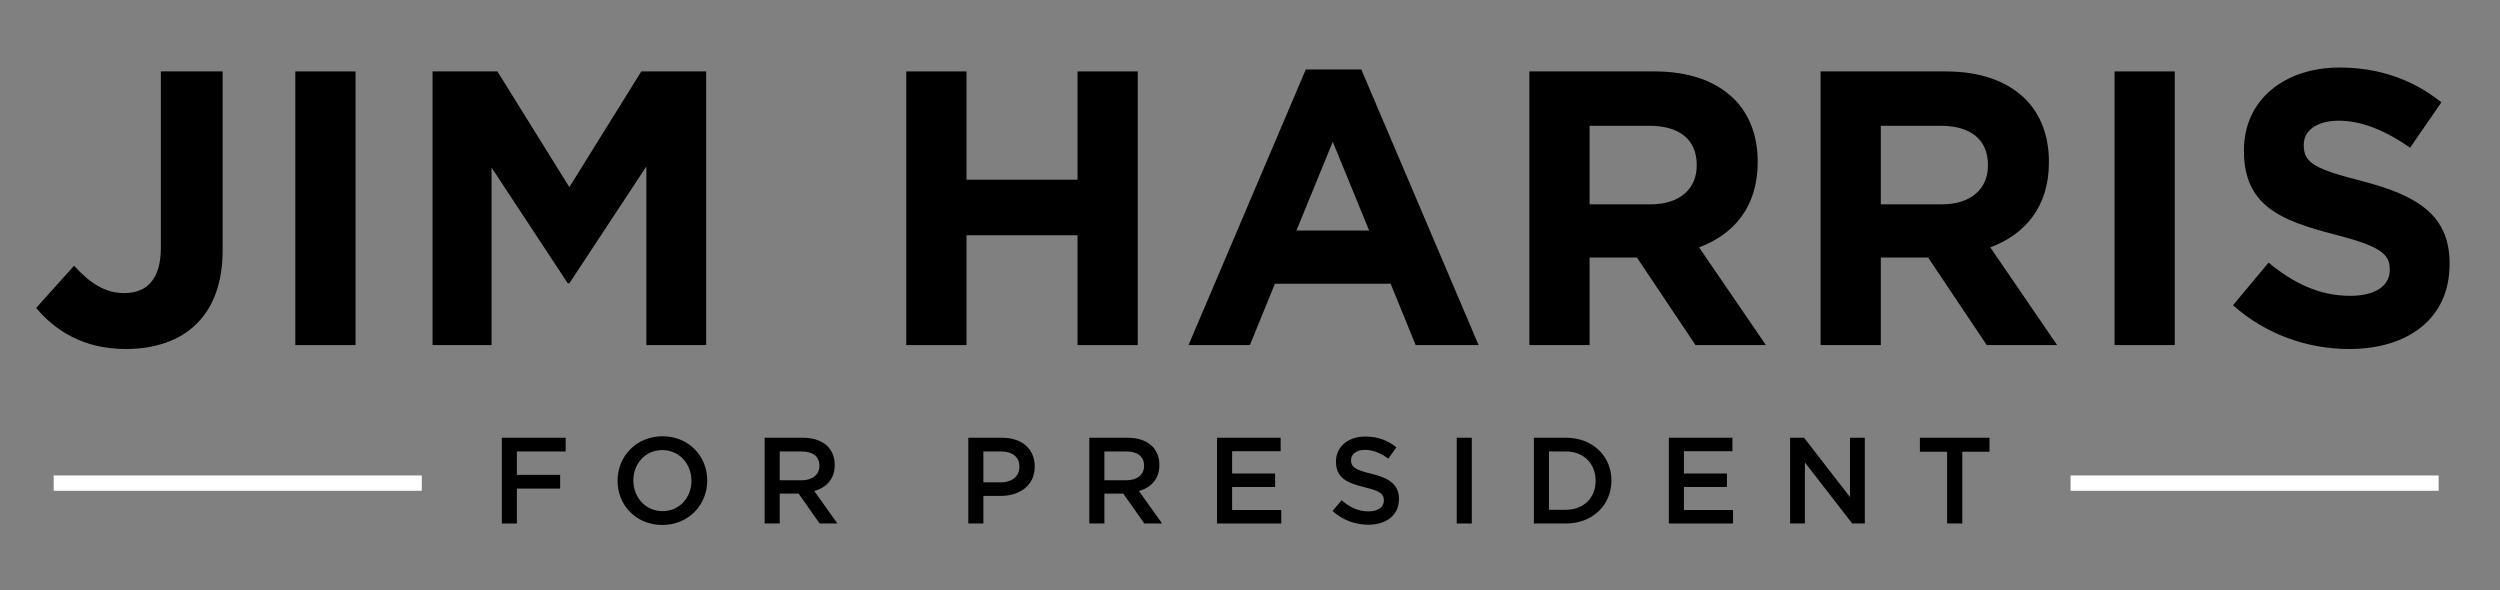 <?xml version="1.0" encoding="utf-8"?>
<!-- Generator: Adobe Illustrator 16.0.0, SVG Export Plug-In . SVG Version: 6.00 Build 0)  -->
<!DOCTYPE svg PUBLIC "-//W3C//DTD SVG 1.1//EN" "http://www.w3.org/Graphics/SVG/1.1/DTD/svg11.dtd">
<svg version="1.1" id="Layer_1" xmlns="http://www.w3.org/2000/svg" xmlns:xlink="http://www.w3.org/1999/xlink" x="0px" y="0px"
	 width="326px" height="77px" viewBox="0 0 326 77" enable-background="new 0 0 326 77" xml:space="preserve">
<rect x="0" y="0" width="326" height="77" fill="#808080" stroke="none"/>
<g>
	<path d="M4.714,40.156l4.945-5.505c2.039,2.243,4.027,3.568,6.525,3.568c2.956,0,4.792-1.784,4.792-5.913V9.314h8.055v23.349
		c0,4.231-1.224,7.392-3.365,9.533c-2.191,2.192-5.403,3.313-9.278,3.313C10.831,45.51,7.161,43.062,4.714,40.156z"/>
	<path d="M38.509,9.314h7.852V45h-7.852V9.314z"/>
	<path d="M56.401,9.314h8.463l9.38,15.09l9.381-15.09h8.462V45h-7.8V21.702L74.244,36.945H74.04l-9.94-15.09V45h-7.698V9.314z"/>
	<path d="M118.18,9.314h7.851v14.121h14.479V9.314h7.851V45h-7.851V30.675H126.03V45h-7.851V9.314z"/>
	<path d="M170.276,9.06h7.239L192.81,45h-8.208l-3.263-8.004h-15.09L162.986,45h-8.004L170.276,9.06z M178.535,30.062l-4.741-11.572
		l-4.741,11.572H178.535z"/>
	<path d="M199.432,9.314h16.313c4.537,0,8.055,1.274,10.399,3.619c1.988,1.988,3.06,4.792,3.06,8.157v0.102
		c0,5.761-3.11,9.38-7.647,11.062L230.274,45h-9.177l-7.646-11.42h-0.102h-6.067V45h-7.851V9.314z M215.235,26.647
		c3.823,0,6.016-2.039,6.016-5.047v-0.102c0-3.365-2.345-5.098-6.169-5.098h-7.8v10.247H215.235z"/>
	<path d="M237.406,9.314h16.313c4.537,0,8.055,1.274,10.399,3.619c1.988,1.988,3.06,4.792,3.06,8.157v0.102
		c0,5.761-3.11,9.38-7.647,11.062L268.249,45h-9.177l-7.646-11.42h-0.102h-6.067V45h-7.851V9.314z M253.21,26.647
		c3.823,0,6.016-2.039,6.016-5.047v-0.102c0-3.365-2.345-5.098-6.169-5.098h-7.8v10.247H253.21z"/>
	<path d="M275.737,9.314h7.852V45h-7.852V9.314z"/>
	<path d="M291.183,39.801l4.64-5.558c3.212,2.651,6.576,4.333,10.654,4.333c3.212,0,5.149-1.273,5.149-3.364v-0.103
		c0-1.988-1.224-3.008-7.188-4.537c-7.188-1.835-11.827-3.823-11.827-10.909v-0.102c0-6.474,5.2-10.756,12.49-10.756
		c5.199,0,9.635,1.631,13.255,4.537l-4.079,5.914c-3.16-2.192-6.271-3.518-9.278-3.518s-4.588,1.376-4.588,3.11v0.102
		c0,2.345,1.529,3.11,7.698,4.69c7.239,1.886,11.317,4.486,11.317,10.706v0.102c0,7.086-5.404,11.062-13.102,11.062
		C300.92,45.51,295.465,43.623,291.183,39.801z"/>
</g>
<g>
	<path d="M65.438,57.081h8.324v1.789h-6.358v3.052h5.639v1.789h-5.639v4.553h-1.966V57.081z"/>
	<path d="M80.529,62.705v-0.033c0-3.146,2.429-5.783,5.863-5.783s5.831,2.604,5.831,5.752v0.031c0,3.148-2.428,5.783-5.863,5.783
		C82.926,68.455,80.529,65.852,80.529,62.705z M90.163,62.705v-0.033c0-2.172-1.582-3.978-3.803-3.978s-3.77,1.773-3.77,3.946v0.031
		c0,2.174,1.581,3.979,3.802,3.979S90.163,64.877,90.163,62.705z"/>
	<path d="M99.709,57.081h4.984c1.406,0,2.509,0.415,3.228,1.118c0.591,0.607,0.927,1.438,0.927,2.412v0.032
		c0,1.837-1.103,2.939-2.668,3.388l3.02,4.232h-2.316l-2.748-3.897h-0.032h-2.428v3.897h-1.966V57.081z M104.55,62.625
		c1.406,0,2.301-0.735,2.301-1.869v-0.032c0-1.198-0.862-1.854-2.316-1.854h-2.859v3.755H104.55z"/>
	<path d="M126.268,57.081h4.41c2.604,0,4.249,1.485,4.249,3.738v0.032c0,2.508-2.013,3.818-4.474,3.818h-2.22v3.594h-1.966V57.081z
		 M130.518,62.896c1.485,0,2.412-0.831,2.412-1.997v-0.032c0-1.311-0.942-1.997-2.412-1.997h-2.284v4.026H130.518z"/>
	<path d="M142.046,57.081h4.984c1.406,0,2.509,0.415,3.228,1.118c0.591,0.607,0.927,1.438,0.927,2.412v0.032
		c0,1.837-1.103,2.939-2.668,3.388l3.02,4.232h-2.316l-2.748-3.897h-0.032h-2.428v3.897h-1.966V57.081z M146.887,62.625
		c1.406,0,2.301-0.735,2.301-1.869v-0.032c0-1.198-0.862-1.854-2.316-1.854h-2.859v3.755H146.887z"/>
	<path d="M158.703,57.081h8.292v1.757h-6.326v2.908h5.607v1.758h-5.607v3.003h6.406v1.757h-8.372V57.081z"/>
	<path d="M173.763,66.635l1.183-1.406c1.07,0.927,2.141,1.454,3.53,1.454c1.215,0,1.981-0.56,1.981-1.405v-0.033
		c0-0.799-0.447-1.229-2.524-1.709c-2.38-0.575-3.722-1.277-3.722-3.339v-0.032c0-1.917,1.597-3.242,3.817-3.242
		c1.63,0,2.924,0.494,4.059,1.405l-1.055,1.485c-1.007-0.75-2.013-1.15-3.035-1.15c-1.15,0-1.821,0.592-1.821,1.326v0.032
		c0,0.862,0.511,1.246,2.651,1.757c2.365,0.576,3.595,1.422,3.595,3.275v0.032c0,2.093-1.646,3.339-3.994,3.339
		C176.719,68.424,175.105,67.833,173.763,66.635z"/>
	<path d="M189.957,57.081h1.965v11.183h-1.965V57.081z"/>
	<path d="M200.018,57.081h4.17c3.515,0,5.943,2.412,5.943,5.56v0.031c0,3.148-2.429,5.592-5.943,5.592h-4.17V57.081z
		 M204.188,66.475c2.349,0,3.882-1.582,3.882-3.77v-0.033c0-2.188-1.533-3.802-3.882-3.802h-2.204v7.604H204.188z"/>
	<path d="M217.616,57.081h8.292v1.757h-6.326v2.908h5.607v1.758h-5.607v3.003h6.406v1.757h-8.372V57.081z"/>
	<path d="M233.427,57.081h1.821l5.991,7.732v-7.732h1.934v11.183h-1.646l-6.167-7.955v7.955h-1.934V57.081z"/>
	<path d="M253.902,58.902h-3.547v-1.821h9.074v1.821h-3.546v9.361h-1.981V58.902z"/>
</g>
<line stroke="#fff" stroke-width="2" stroke-miterlimit="10" x1="270" y1="63" x2="318" y2="63"/>
<line stroke="#fff" stroke-width="2" stroke-miterlimit="10" x1="7" y1="63" x2="55" y2="63"/>
</svg>
